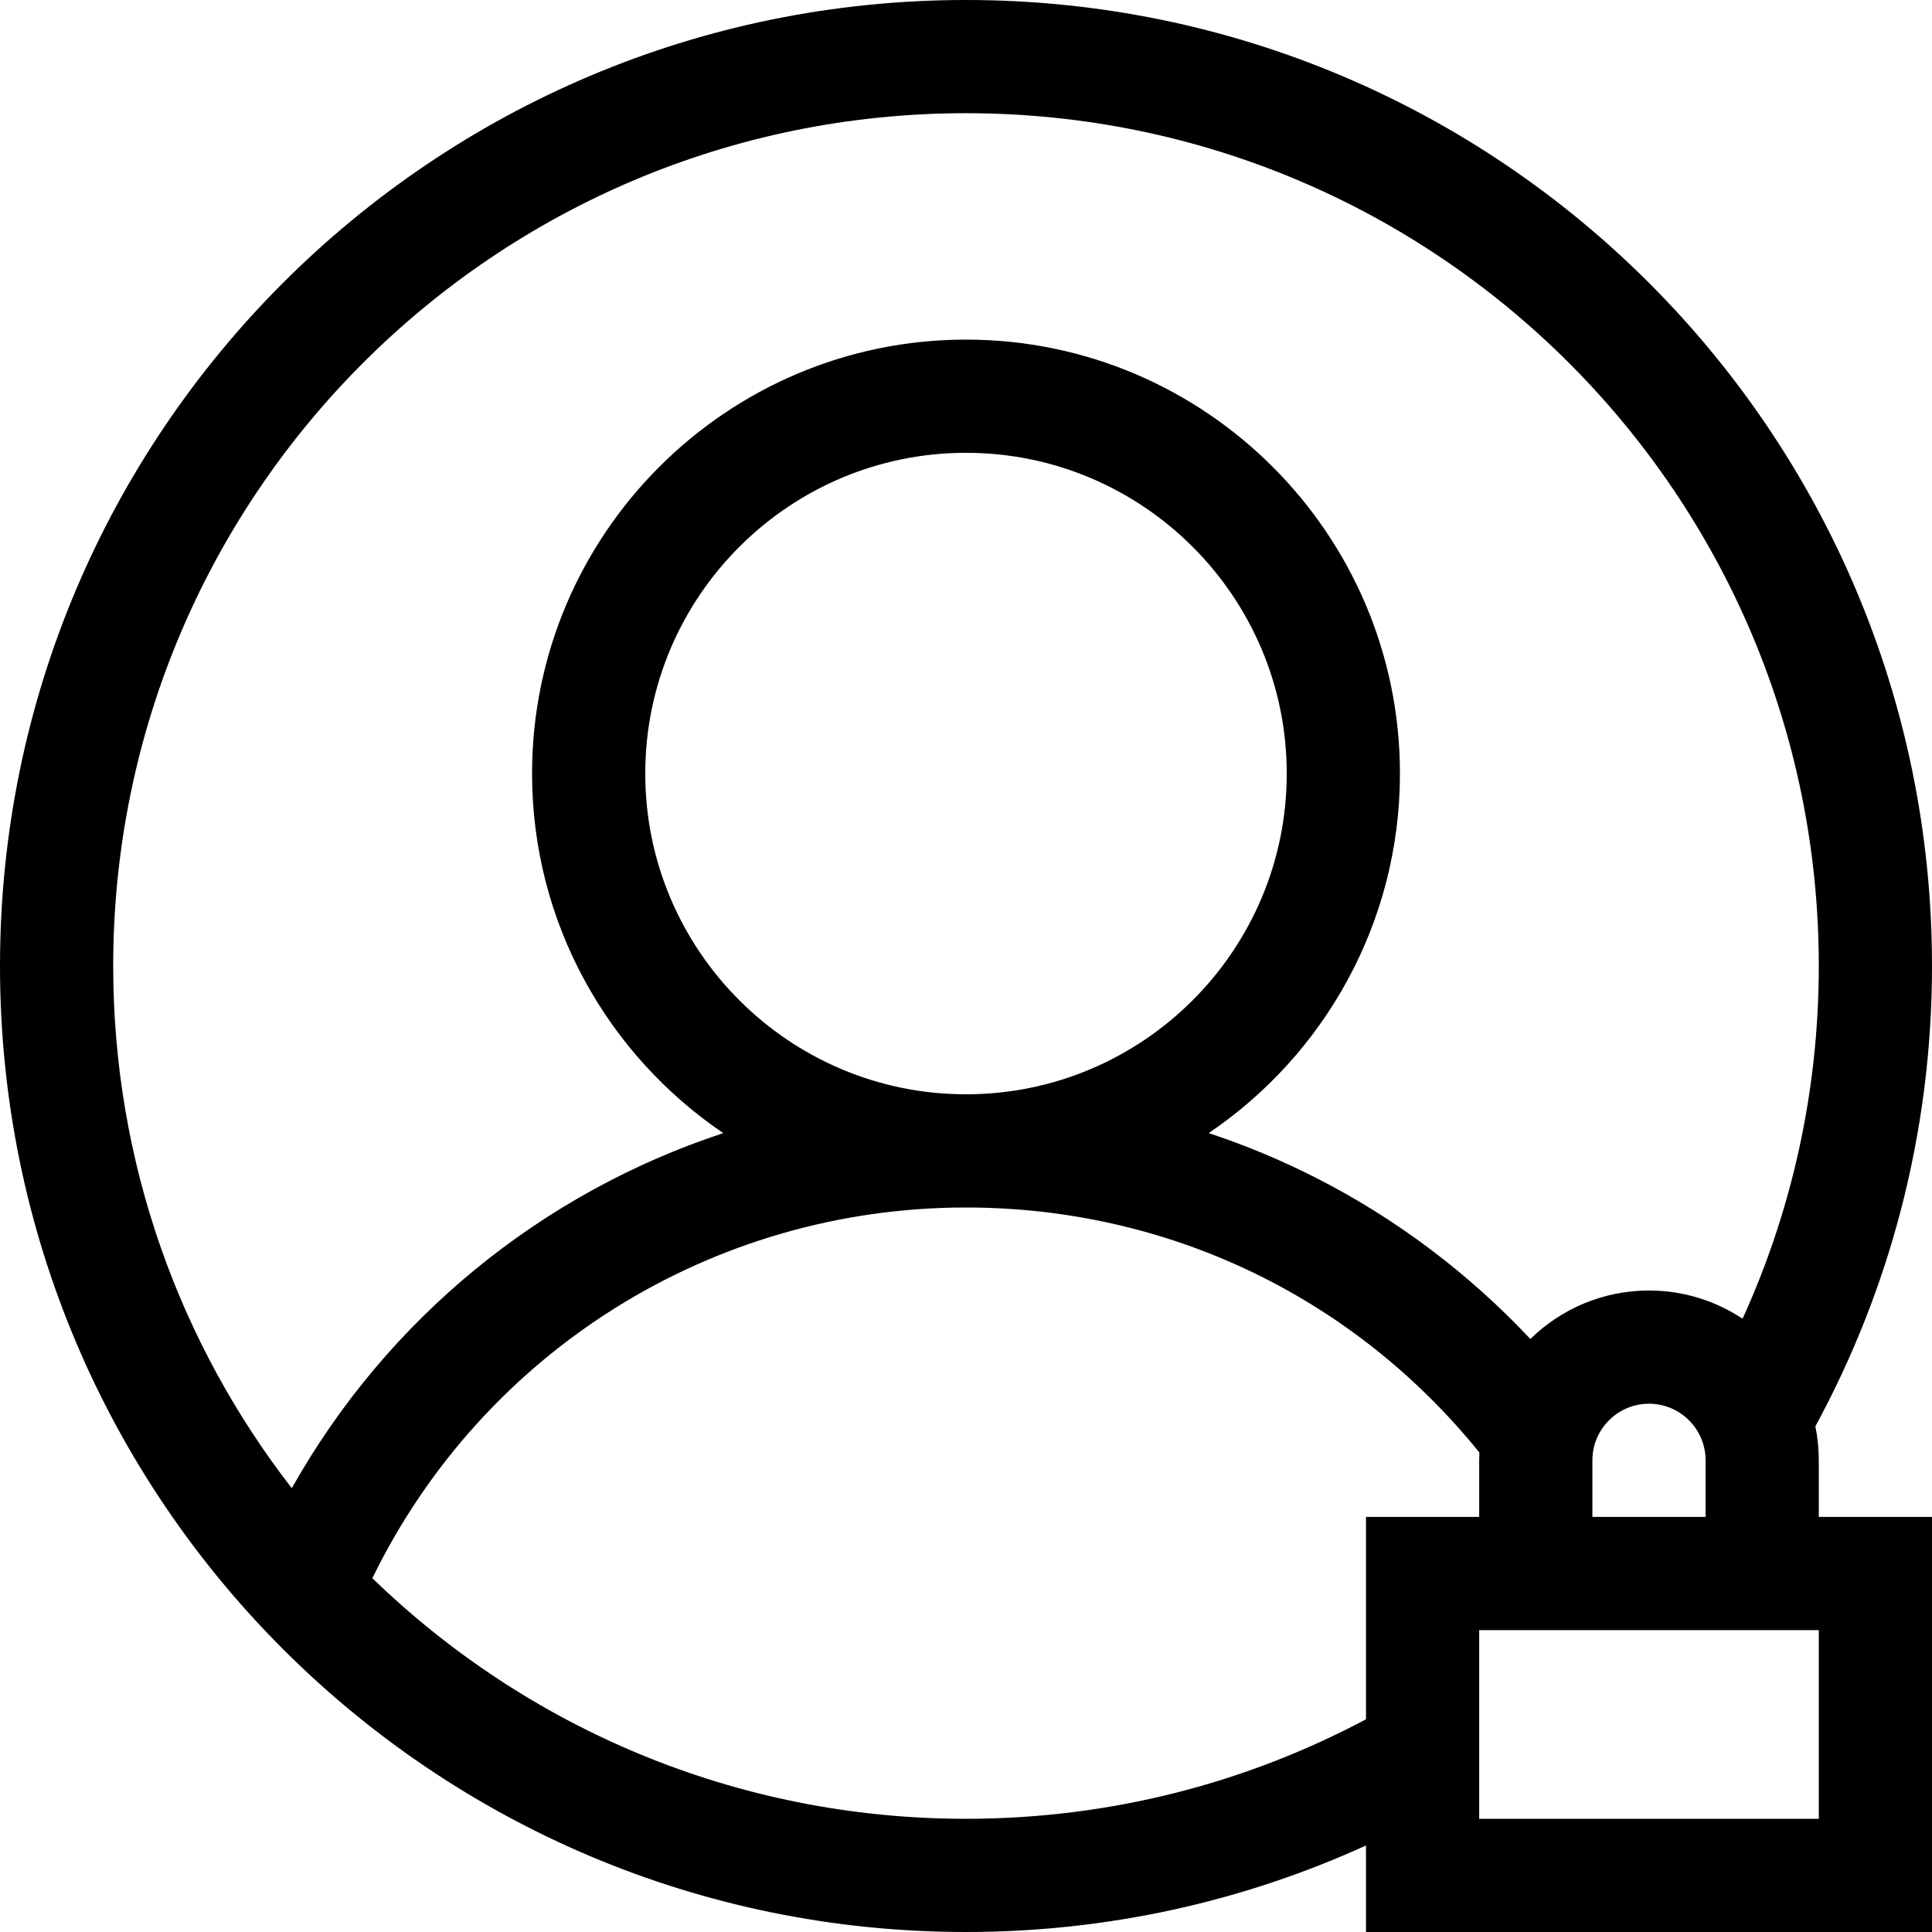 <?xml version="1.0" encoding="iso-8859-1"?>
<!-- Generator: Adobe Illustrator 19.0.0, SVG Export Plug-In . SVG Version: 6.00 Build 0)  -->
<svg xmlns="http://www.w3.org/2000/svg" xmlns:xlink="http://www.w3.org/1999/xlink" version="1.1" id="Capa_1" x="0px" y="0px" viewBox="0 0 512 512" style="enable-background:new 0 0 512 512;" xml:space="preserve">
<g>
	<g>
		<path d="M482,387c0-3.084-0.313-6.096-0.907-9.007C500.792,341.725,512,300.175,512,256C512,114.615,397.385,0,256,0    S0,114.615,0,256s114.615,256,256,256c37.812,0,73.7-8.211,106-22.929V512h150V402h-30V387z M30,256C30,131.184,131.184,30,256,30    s226,101.184,226,226c0,33.341-7.235,64.988-20.2,93.476C454.684,344.757,446.16,342,437,342    c-12.224,0-23.318,4.905-31.436,12.843c-16.28-17.336-35.561-31.887-56.679-42.638c-9.29-4.729-18.82-8.7-28.556-11.926    C350.881,279.586,371,244.598,371,205c0-63.411-51.589-115-115-115s-115,51.589-115,115c0,39.603,20.123,74.594,50.68,95.287    c-48.071,15.822-89.049,49.089-114.352,94.102C47.667,356.15,30,308.141,30,256z M452,387v15h-30v-15c0-8.271,6.729-15,15-15    S452,378.729,452,387z M256,290c-46.869,0-85-38.131-85-85s38.131-85,85-85s85,38.131,85,85S302.869,290,256,290z M362,455.633    C330.386,472.456,294.31,482,256,482c-61.158,0-116.632-24.303-157.319-63.765C127.937,358.241,188.646,320,256,320    c53.385,0,102.632,23.593,136.052,64.934C392.021,385.619,392,386.307,392,387v15h-30V455.633z M482,482h-90v-50h90V482z"/>
	</g>
</g>
<g>
</g>
<g>
</g>
<g>
</g>
<g>
</g>
<g>
</g>
<g>
</g>
<g>
</g>
<g>
</g>
<g>
</g>
<g>
</g>
<g>
</g>
<g>
</g>
<g>
</g>
<g>
</g>
<g>
</g>
</svg>
